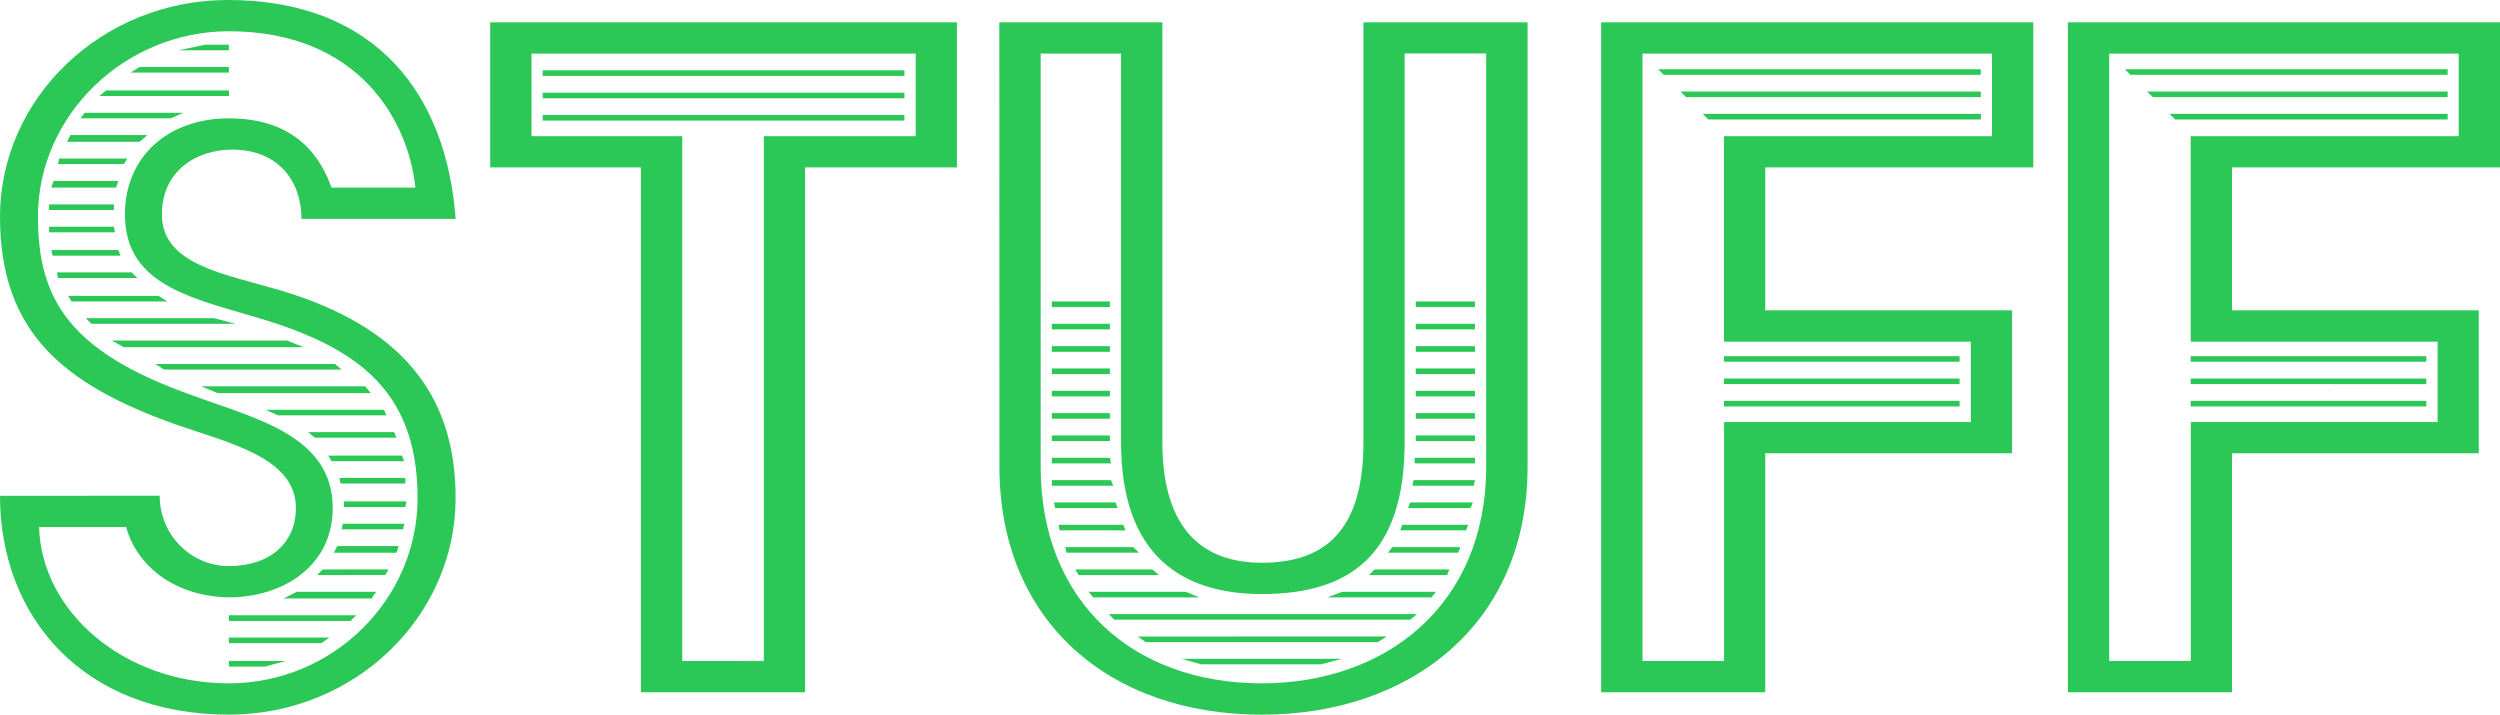 <svg id="Layer_1" data-name="Layer 1" xmlns="http://www.w3.org/2000/svg" viewBox="0 0 1179.71 337.21"><defs><style>.cls-1{fill:#2bc757;}</style></defs><path class="cls-1" d="M75.35,233.94c0,18.44,14.75,33.19,32.66,33.19,19.5,0,31.62-11.06,31.62-27.39,0-23.72-31.09-30.57-56.91-39.52C29.51,181.25,0,156.49,0,102.22,0,46.37,48,0,107.49,0,177.56,0,210.76,44.79,215,103.27H142.26c0-17.91-11.06-32.67-32.67-32.67-16.86,0-33.19,10-33.19,30.56,0,23.71,29,27.93,55.85,35.83C188.63,153.85,215,185.47,215,235c0,55.85-47.42,102.22-107,102.22-69,0-108-46.37-108-103.27ZM108,322.46c49,0,89.05-39.52,89.05-87.47,0-53.21-31.62-72.71-80.09-86.41-31.09-9-58-16.33-58-47.42,0-27.4,20.55-45.31,49-45.31,32.67,0,43.74,19.5,48.48,32.67H196c-3.16-31.09-26.34-73.77-88-73.77-49,0-90.1,39.52-90.1,87.47,0,39,14.76,63.75,72.72,84.3,30,11.06,66.38,19,66.38,53.22,0,27.92-24.23,42.15-49,42.15-26.87-.53-43.73-15.81-48.47-33.2H18.44C19.5,288.21,58,322.46,108,322.46Zm-84.83-226H53.74v2.63H23.18Zm0,10.54H53.74l.53,2.63H23.18Zm2.11-21.6H55.85L54.8,88.52H24.24ZM24.24,118H55.85l1,2.64H24.76Zm2.63,10.54h35.3l-.52-.53,3.16,3.17H27.4Zm1.06-53.74H60.07l-1.59,2.63H27.4ZM33.2,63.75H69.55l-3.69,3.16H31.61Zm-1.06,75.88H74.82L79,142.26H33.72ZM40,53.22H86.41l-5.79,2.63H37.94Zm.53,96.94h60.59l10,2.64h-68ZM50.05,42.68h58v2.63H46.89Zm2.64,118h82.72l7.91,3.16H58.48ZM65.86,31.61H108v2.64H61.65Zm92.21,140.16,3.16,2.63H77.45l-4.21-2.63ZM97,21.08H108v2.63H84.3ZM172.29,182.3l2.64,3.17H102.74l-7.9-3.17ZM108,290.32h60.07L165.44,293H108Zm0,10.53h47.42l-3.68,2.64H108Zm0,11.07h26.87l-10,2.63H108Zm73.24-118.55L182.3,196H131.2l-5.8-2.63Zm-41.1,85.88h37.41L176,281.36l-.53,1.05H133.83ZM186,203.91l1.06,2.63H148.58l-3.16-2.63Zm-33.72,64.8h31.09l-1.58,2.64H149.64ZM154.91,215h34.77l1.06,2.64H156.49Zm4.21,42.68h29l-1,3.16H157.54Zm1.06-32.14h31.08v2.63H160.7Zm1.58,21.6h29l-.53,2.64h-29Zm.52-10.54h29.51l-.53,2.64h-29Z"/><path class="cls-1" d="M302.44,79H231.31V10.54H451.55V79H379.89V326.67H302.44Zm58,232.89V64.28h71.66v-39H250.81v39h71.13V311.92ZM256.08,33.19H426.79v2.64H256.08Zm0,10.54H426.79v2.64H256.08Zm0,10.54H426.79V56.9H256.08Z"/><path class="cls-1" d="M471.57,10.54H548.5V208.65c0,42.15,20,56.9,46.89,56.9,29.51,0,48-14.75,48-56.9V10.54h77.45v209.7c0,74.82-55.85,117-125.4,117-72.18,0-123.82-44.26-123.82-117ZM595.39,322.46c58.49,0,105.91-36.89,105.91-102.22v-195H662.83V208.65c0,53.21-25.81,71.66-67.44,71.66-37.93,0-66.39-18.45-66.39-71.66V25.29H491.07v195C491.07,284,534.8,322.46,595.39,322.46Zm-99.05-180.2h27.4v2.63h-27.4Zm0,10.54h27.4v2.63h-27.4Zm0,10.54h27.4V166h-27.4Zm0,10.53h27.4v2.64h-27.4Zm0,10.54h27.4v2.64h-27.4Zm0,10.54h27.4v2.63h-27.4Zm0,10.54h27.4v2.63h-27.4Zm0,10.53h27.4l.52,2.64H496.34Zm0,10.54h27.92l1.06,2.64h-29Zm1.05,10.54h29l1,2.64h-29.5Zm2.11,10.54h30.56l1.05,2.63H500Zm3.16,10.54H534.8l2.63,2.63H503.19Zm4.74,10.53h36.36l3.16,2.64H509Zm52.16,10.54,6.33,2.64H515.83l-2.11-2.64Zm109.07,10.54-3.16,2.63H525.84l-2.63-2.63ZM654.4,300.33,650.19,303H540.6l-3.69-2.63Zm-21.07,10.54-10,2.63H566.94l-9.48-2.63Zm0-31.62h44.26l-2.11,2.64h-49Zm15.28-10.54h35.3l-1,2.64H646ZM657,258.18h32.14l-1.06,2.63H654.93Zm4.74-10.54h31.09l-1.06,2.63H660.73Zm3.69-10.54H695l-1.05,2.64h-29.5Zm1.58-10.54h29l-.53,2.64h-29Zm.53-10.54H696v2.64H667.58Zm.52-73.76H696v2.63H668.1Zm0,10.54H696v2.63H668.1Zm0,10.54H696V166H668.1Zm0,10.53H696v2.64H668.1Zm0,10.54H696v2.64H668.1Zm0,10.54H696v2.63H668.1Zm0,10.54H696v2.63H668.1Z"/><path class="cls-1" d="M755.56,10.54H959.47V79H833v67.45H949.46v67.44H833V326.67H755.56Zm58,301.38V199.16H930V161.23H813.52V64.28H940v-39H775.06V311.92ZM782.44,32.67H934.71V35.3H785.07ZM793,43.2H934.71v2.64H795.61Zm10.54,10.54h131.2v2.64H806.14Zm10,114.34H924.7v2.63H813.52Zm0,10.54H924.7v2.63H813.52Zm0,10.53H924.7v2.64H813.52Z"/><path class="cls-1" d="M975.81,10.54h203.9V79H1053.26v67.45H1169.7v67.44H1053.26V326.67H975.81Zm58,301.38V199.16h116.45V161.23H1033.76V64.28h126.46v-39H995.3V311.92ZM1002.68,32.67H1155V35.3H1005.31Zm10.54,10.53H1155v2.64h-139.1Zm10.53,10.54H1155v2.64H1026.39Zm10,114.34h111.18v2.63H1033.76Zm0,10.54h111.18v2.63H1033.76Zm0,10.53h111.18v2.64H1033.76Z"/></svg>